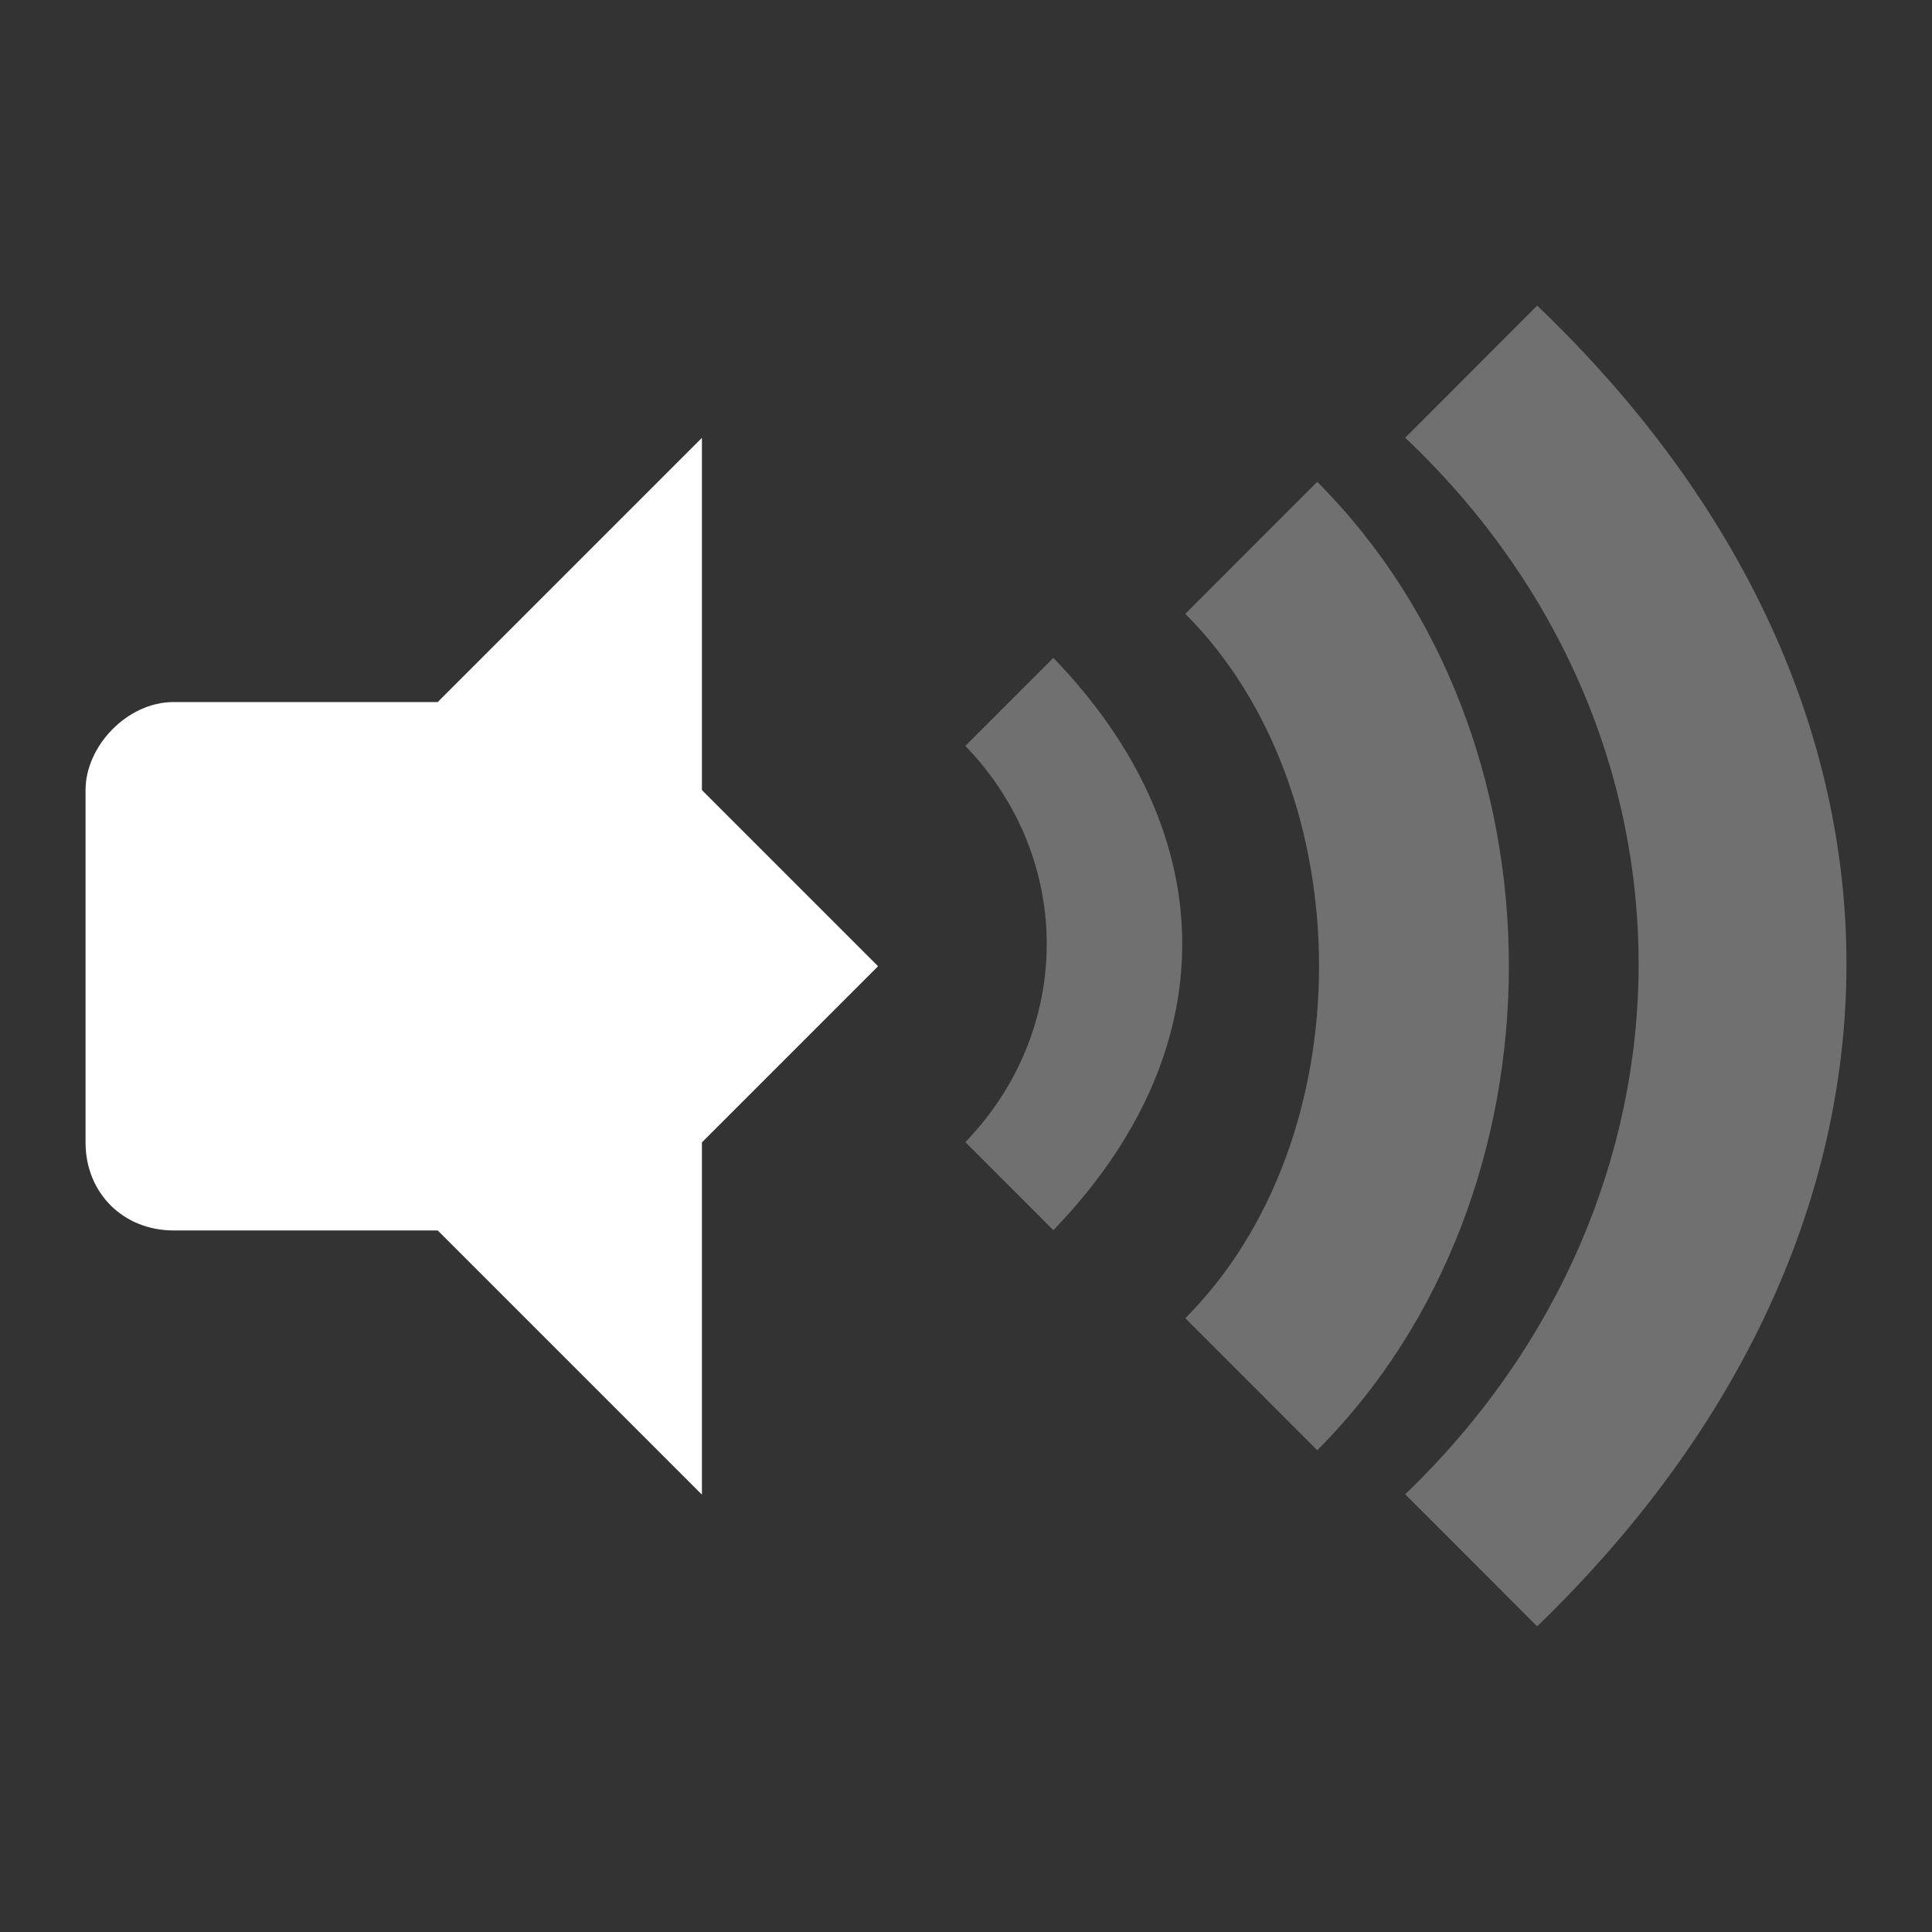 <svg viewBox="0 0 48 48" xmlns="http://www.w3.org/2000/svg">
 <rect x="0" y="0" width="48" height="48" fill="#333333" stroke="none"/>
 <path d="m26.17 16.344-2.186 2.188c2.696 2.792 2.696 7.05 0 9.844l2.186 2.188c4.27-4.42 4.27-9.799 0-14.219z" color="#ffffff" fill="#ffffff" opacity=".3"/>
 <path d="m29.448 15.25c4.431 4.435 4.431 13.07 0 17.5l3.278 3.281c6.349-6.354 6.349-17.708 0-24.06z" color="#ffffff" fill="#ffffff" opacity=".3"/>
 <path d="m34.912 10.875c7.789 7.377 7.675 18.873 0 26.25l3.278 3.281c10.189-9.844 10.304-22.969 0-32.813z" color="#ffffff" fill="#ffffff" opacity=".3"/>
 <g transform="matrix(2.188 0 0 2.188 -.065 -.062)" fill="#ffffff">
  <path d="m8 5-3 3v6l3 3v-4l2-2-2-2"/>
  <path d="m2 8c-0.523 0-0.999 0.498-0.999 1v4c0 0.58 0.433 1 0.999 1h3.996v-6z"/>
 </g>
</svg>
